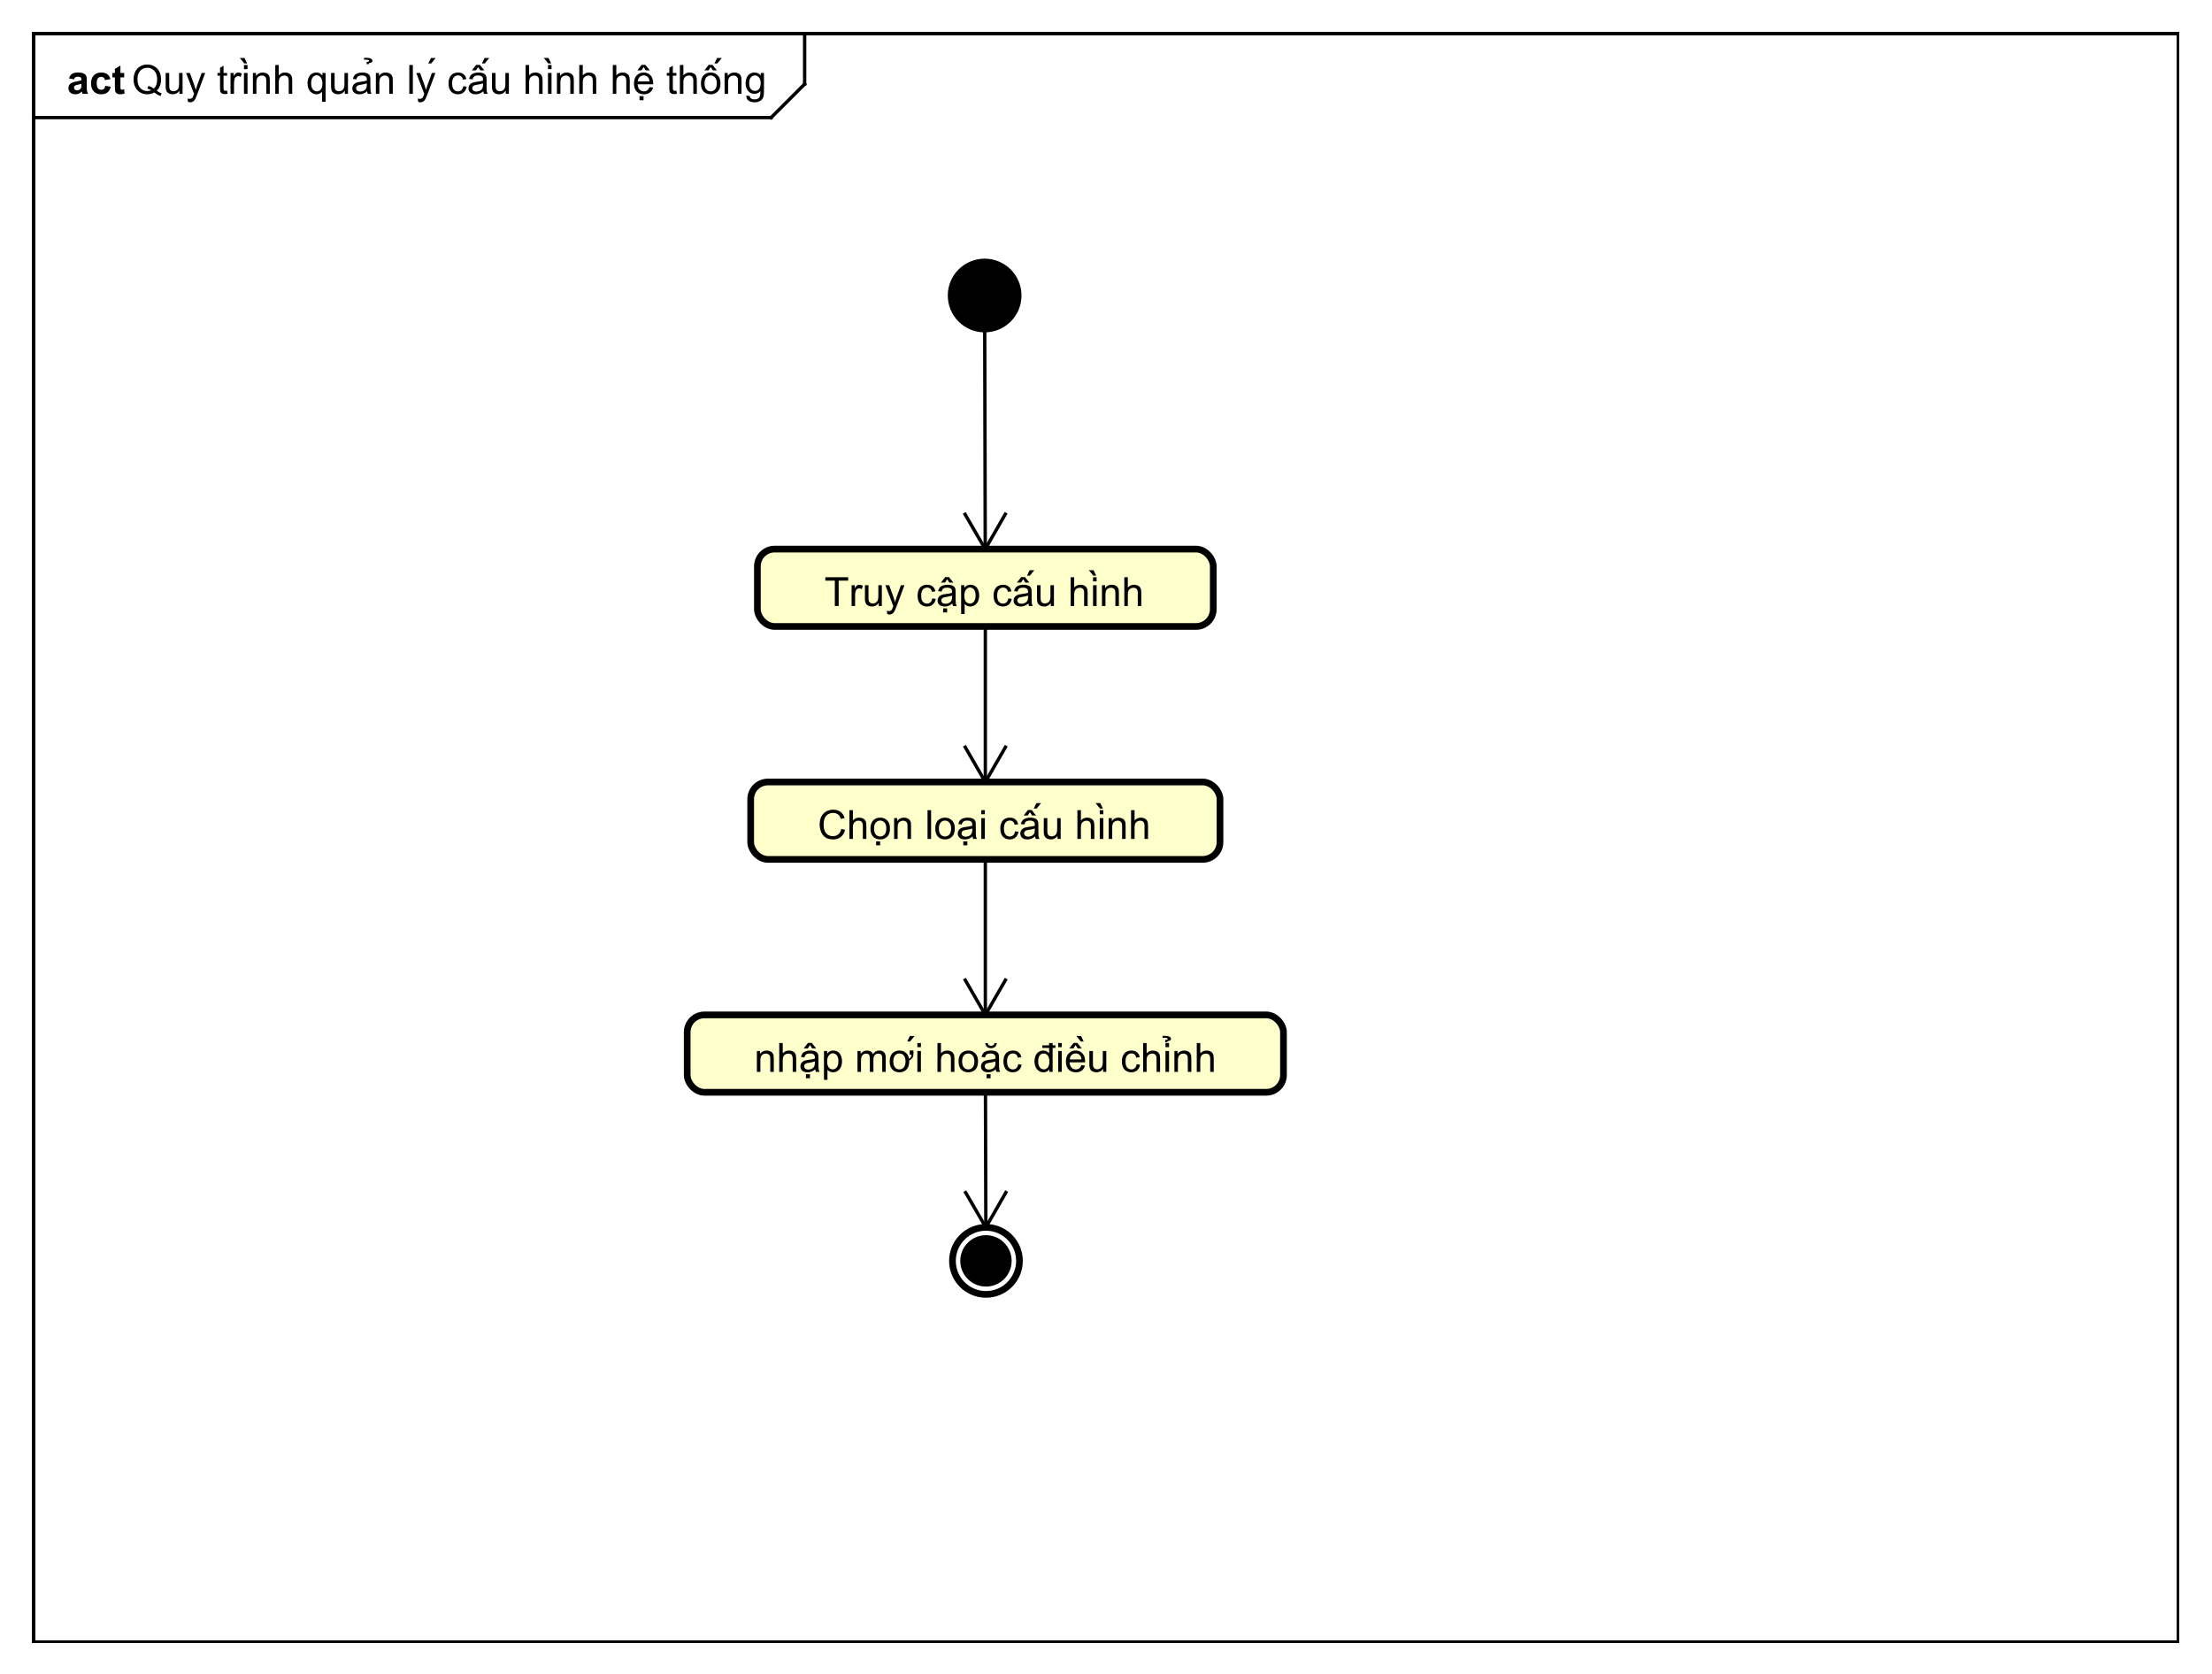 <?xml version="1.0" encoding="UTF-8"?>
<!DOCTYPE svg PUBLIC '-//W3C//DTD SVG 1.0//EN'
          'http://www.w3.org/TR/2001/REC-SVG-20010904/DTD/svg10.dtd'>
<svg xmlns:xlink="http://www.w3.org/1999/xlink" style="fill-opacity:1; color-rendering:auto; color-interpolation:auto; text-rendering:auto; stroke:black; stroke-linecap:square; stroke-miterlimit:10; shape-rendering:auto; stroke-opacity:1; fill:black; stroke-dasharray:none; font-weight:normal; stroke-width:1; font-family:'Dialog'; font-style:normal; stroke-linejoin:miter; font-size:12px; stroke-dashoffset:0; image-rendering:auto;" width="880" height="666" xmlns="http://www.w3.org/2000/svg"
><rect width="100%" height="100%" fill="#808080" stroke="none"/><!--Generated by the Batik Graphics2D SVG Generator--><defs id="genericDefs"
  /><g
  ><defs id="defs1"
    ><clipPath clipPathUnits="userSpaceOnUse" id="clipPath1"
      ><path d="M0 0 L880 0 L880 666 L0 666 L0 0 Z"
      /></clipPath
      ><clipPath clipPathUnits="userSpaceOnUse" id="clipPath2"
      ><path d="M0 0 L660 0 L660 499.5 L0 499.5 L0 0 Z"
      /></clipPath
      ><clipPath clipPathUnits="userSpaceOnUse" id="clipPath3"
      ><path d="M-39.342 -28 L620.658 -28 L620.658 471.5 L-39.342 471.5 L-39.342 -28 Z"
      /></clipPath
      ><clipPath clipPathUnits="userSpaceOnUse" id="clipPath4"
      ><path d="M-20 -28 L640 -28 L640 471.5 L-20 471.5 L-20 -28 Z"
      /></clipPath
      ><clipPath clipPathUnits="userSpaceOnUse" id="clipPath5"
      ><path d="M-246.044 -180.876 L413.956 -180.876 L413.956 318.624 L-246.044 318.624 L-246.044 -180.876 Z"
      /></clipPath
      ><clipPath clipPathUnits="userSpaceOnUse" id="clipPath6"
      ><path d="M-244.035 -250.388 L415.966 -250.388 L415.966 249.112 L-244.035 249.112 L-244.035 -250.388 Z"
      /></clipPath
      ><clipPath clipPathUnits="userSpaceOnUse" id="clipPath7"
      ><path d="M-225.091 -319.9 L434.909 -319.9 L434.909 179.6 L-225.091 179.6 L-225.091 -319.9 Z"
      /></clipPath
    ></defs
    ><g style="fill:white; stroke:white;"
    ><rect x="0" y="0" width="880" style="clip-path:url(#clipPath1); stroke:none;" height="666"
    /></g
    ><g style="text-rendering:geometricPrecision; shape-rendering:crispEdges;" transform="scale(1.333,1.333)"
    ><rect x="10" y="10" width="640" style="fill:none; clip-path:url(#clipPath2);" height="480"
      /><line x1="240.141" x2="240.141" y1="11" style="clip-path:url(#clipPath2); fill:none; text-rendering:optimizeLegibility; shape-rendering:auto;" y2="25.094"
      /><line x1="240.141" x2="230.141" y1="25.094" style="clip-path:url(#clipPath2); fill:none; text-rendering:optimizeLegibility; shape-rendering:auto;" y2="35.094"
      /><line x1="230.141" x2="10" y1="35.094" style="clip-path:url(#clipPath2); fill:none; text-rendering:optimizeLegibility; shape-rendering:auto;" y2="35.094"
    /></g
    ><g style="font-family:sans-serif; text-rendering:optimizeLegibility;" transform="matrix(1.333,0,0,1.333,0,0) translate(39.342,28)"
    ><path d="M7.438 -0.922 Q8.234 -0.375 8.891 -0.125 L8.562 0.672 Q7.641 0.328 6.719 -0.391 Q5.766 0.141 4.609 0.141 Q3.438 0.141 2.484 -0.422 Q1.547 -0.984 1.031 -2 Q0.516 -3.016 0.516 -4.297 Q0.516 -5.562 1.031 -6.609 Q1.547 -7.656 2.5 -8.203 Q3.453 -8.75 4.625 -8.75 Q5.812 -8.75 6.766 -8.172 Q7.734 -7.609 8.234 -6.594 Q8.734 -5.578 8.734 -4.297 Q8.734 -3.234 8.406 -2.391 Q8.094 -1.547 7.438 -0.922 ZM4.938 -2.375 Q5.922 -2.094 6.562 -1.547 Q7.562 -2.469 7.562 -4.297 Q7.562 -5.344 7.203 -6.125 Q6.844 -6.906 6.156 -7.328 Q5.484 -7.766 4.641 -7.766 Q3.359 -7.766 2.516 -6.891 Q1.688 -6.031 1.688 -4.297 Q1.688 -2.625 2.516 -1.719 Q3.344 -0.828 4.641 -0.828 Q5.25 -0.828 5.781 -1.062 Q5.25 -1.406 4.656 -1.547 L4.938 -2.375 ZM14.209 0 L14.209 -0.922 Q13.475 0.141 12.225 0.141 Q11.678 0.141 11.193 -0.062 Q10.725 -0.281 10.49 -0.594 Q10.256 -0.922 10.162 -1.391 Q10.1 -1.688 10.1 -2.375 L10.1 -6.219 L11.162 -6.219 L11.162 -2.766 Q11.162 -1.953 11.225 -1.656 Q11.318 -1.25 11.631 -1 Q11.959 -0.766 12.443 -0.766 Q12.912 -0.766 13.318 -1 Q13.74 -1.25 13.912 -1.672 Q14.1 -2.094 14.1 -2.891 L14.1 -6.219 L15.146 -6.219 L15.146 0 L14.209 0 ZM16.758 2.391 L16.633 1.406 Q16.977 1.5 17.242 1.5 Q17.586 1.5 17.789 1.375 Q18.008 1.266 18.148 1.062 Q18.242 0.891 18.477 0.266 Q18.492 0.188 18.57 0.016 L16.195 -6.219 L17.336 -6.219 L18.633 -2.625 Q18.883 -1.938 19.086 -1.172 Q19.273 -1.906 19.523 -2.594 L20.852 -6.219 L21.898 -6.219 L19.539 0.109 Q19.148 1.125 18.945 1.516 Q18.664 2.047 18.289 2.281 Q17.93 2.531 17.43 2.531 Q17.133 2.531 16.758 2.391 ZM28.436 -0.938 L28.592 -0.016 Q28.139 0.078 27.795 0.078 Q27.217 0.078 26.904 -0.094 Q26.592 -0.281 26.451 -0.578 Q26.326 -0.875 26.326 -1.828 L26.326 -5.406 L25.561 -5.406 L25.561 -6.219 L26.326 -6.219 L26.326 -7.766 L27.373 -8.391 L27.373 -6.219 L28.436 -6.219 L28.436 -5.406 L27.373 -5.406 L27.373 -1.766 Q27.373 -1.312 27.42 -1.188 Q27.482 -1.062 27.607 -0.984 Q27.732 -0.906 27.967 -0.906 Q28.154 -0.906 28.436 -0.938 ZM29.457 0 L29.457 -6.219 L30.41 -6.219 L30.41 -5.281 Q30.77 -5.938 31.066 -6.141 Q31.379 -6.359 31.754 -6.359 Q32.285 -6.359 32.832 -6.031 L32.473 -5.047 Q32.082 -5.281 31.707 -5.281 Q31.348 -5.281 31.066 -5.062 Q30.801 -4.859 30.691 -4.484 Q30.504 -3.922 30.504 -3.266 L30.504 0 L29.457 0 ZM33.469 -7.375 L33.469 -8.594 L34.531 -8.594 L34.531 -7.375 L33.469 -7.375 ZM33.469 0 L33.469 -6.219 L34.531 -6.219 L34.531 0 L33.469 0 ZM34.416 -9.062 L33.557 -9.062 L32.213 -10.703 L33.619 -10.703 L34.416 -9.062 ZM36.135 0 L36.135 -6.219 L37.072 -6.219 L37.072 -5.344 Q37.76 -6.359 39.057 -6.359 Q39.619 -6.359 40.088 -6.156 Q40.572 -5.953 40.807 -5.625 Q41.041 -5.297 41.135 -4.859 Q41.182 -4.562 41.182 -3.828 L41.182 0 L40.135 0 L40.135 -3.781 Q40.135 -4.438 40.01 -4.75 Q39.885 -5.062 39.572 -5.25 Q39.26 -5.453 38.838 -5.453 Q38.166 -5.453 37.666 -5.016 Q37.182 -4.594 37.182 -3.406 L37.182 0 L36.135 0 ZM42.809 0 L42.809 -8.594 L43.855 -8.594 L43.855 -5.516 Q44.59 -6.359 45.715 -6.359 Q46.418 -6.359 46.918 -6.078 Q47.434 -5.812 47.652 -5.328 Q47.871 -4.859 47.871 -3.938 L47.871 0 L46.824 0 L46.824 -3.938 Q46.824 -4.734 46.48 -5.094 Q46.137 -5.453 45.512 -5.453 Q45.043 -5.453 44.621 -5.203 Q44.215 -4.969 44.027 -4.547 Q43.855 -4.141 43.855 -3.406 L43.855 0 L42.809 0 ZM56.785 2.391 L56.785 -0.656 Q56.535 -0.312 56.082 -0.078 Q55.645 0.141 55.145 0.141 Q54.035 0.141 53.238 -0.734 Q52.441 -1.625 52.441 -3.172 Q52.441 -4.109 52.77 -4.844 Q53.098 -5.594 53.707 -5.969 Q54.332 -6.359 55.066 -6.359 Q56.223 -6.359 56.879 -5.391 L56.879 -6.219 L57.832 -6.219 L57.832 2.391 L56.785 2.391 ZM53.52 -3.125 Q53.52 -1.922 54.02 -1.328 Q54.535 -0.734 55.238 -0.734 Q55.91 -0.734 56.395 -1.297 Q56.879 -1.875 56.879 -3.031 Q56.879 -4.281 56.363 -4.906 Q55.863 -5.531 55.16 -5.531 Q54.488 -5.531 54.004 -4.938 Q53.52 -4.359 53.52 -3.125 ZM63.568 0 L63.568 -0.922 Q62.834 0.141 61.584 0.141 Q61.037 0.141 60.553 -0.062 Q60.084 -0.281 59.85 -0.594 Q59.615 -0.922 59.522 -1.391 Q59.459 -1.688 59.459 -2.375 L59.459 -6.219 L60.522 -6.219 L60.522 -2.766 Q60.522 -1.953 60.584 -1.656 Q60.678 -1.25 60.99 -1 Q61.318 -0.766 61.803 -0.766 Q62.272 -0.766 62.678 -1 Q63.1 -1.25 63.272 -1.672 Q63.459 -2.094 63.459 -2.891 L63.459 -6.219 L64.506 -6.219 L64.506 0 L63.568 0 ZM70.227 -0.766 Q69.633 -0.266 69.086 -0.062 Q68.555 0.141 67.93 0.141 Q66.898 0.141 66.352 -0.359 Q65.805 -0.859 65.805 -1.641 Q65.805 -2.094 66.008 -2.469 Q66.211 -2.859 66.555 -3.078 Q66.898 -3.312 67.32 -3.422 Q67.617 -3.516 68.258 -3.594 Q69.523 -3.734 70.133 -3.953 Q70.133 -4.172 70.133 -4.219 Q70.133 -4.875 69.836 -5.141 Q69.43 -5.484 68.633 -5.484 Q67.898 -5.484 67.539 -5.219 Q67.18 -4.969 67.008 -4.312 L65.977 -4.453 Q66.117 -5.109 66.445 -5.516 Q66.773 -5.922 67.383 -6.141 Q67.992 -6.359 68.789 -6.359 Q69.586 -6.359 70.086 -6.172 Q70.586 -5.984 70.82 -5.703 Q71.055 -5.422 71.148 -4.984 Q71.195 -4.719 71.195 -4.016 L71.195 -2.609 Q71.195 -1.141 71.258 -0.75 Q71.336 -0.359 71.539 0 L70.43 0 Q70.273 -0.328 70.227 -0.766 ZM70.133 -3.125 Q69.555 -2.891 68.414 -2.719 Q67.758 -2.625 67.492 -2.5 Q67.227 -2.391 67.07 -2.172 Q66.93 -1.953 66.93 -1.672 Q66.93 -1.25 67.242 -0.969 Q67.57 -0.688 68.18 -0.688 Q68.789 -0.688 69.258 -0.953 Q69.742 -1.219 69.961 -1.688 Q70.133 -2.047 70.133 -2.734 L70.133 -3.125 ZM70.088 -9.516 Q70.432 -9.547 70.525 -9.578 Q70.838 -9.656 70.838 -9.828 Q70.838 -9.953 70.682 -10.047 Q70.432 -10.188 69.9 -10.188 Q69.713 -10.188 69.338 -10.156 L69.275 -10.719 Q69.51 -10.766 70.119 -10.75 Q70.838 -10.75 71.307 -10.516 Q71.807 -10.266 71.822 -9.875 Q71.838 -9.281 70.744 -9.156 L70.744 -8.859 L70.088 -8.859 L70.088 -9.516 ZM72.838 0 L72.838 -6.219 L73.775 -6.219 L73.775 -5.344 Q74.463 -6.359 75.76 -6.359 Q76.322 -6.359 76.791 -6.156 Q77.275 -5.953 77.51 -5.625 Q77.744 -5.297 77.838 -4.859 Q77.885 -4.562 77.885 -3.828 L77.885 0 L76.838 0 L76.838 -3.781 Q76.838 -4.438 76.713 -4.75 Q76.588 -5.062 76.275 -5.25 Q75.963 -5.453 75.541 -5.453 Q74.869 -5.453 74.369 -5.016 Q73.885 -4.594 73.885 -3.406 L73.885 0 L72.838 0 ZM82.814 0 L82.814 -8.594 L83.877 -8.594 L83.877 0 L82.814 0 ZM85.465 2.391 L85.34 1.406 Q85.684 1.5 85.949 1.5 Q86.293 1.5 86.496 1.375 Q86.715 1.266 86.856 1.062 Q86.949 0.891 87.184 0.266 Q87.199 0.188 87.277 0.016 L84.902 -6.219 L86.043 -6.219 L87.34 -2.625 Q87.59 -1.938 87.793 -1.172 Q87.981 -1.906 88.231 -2.594 L89.559 -6.219 L90.606 -6.219 L88.246 0.109 Q87.856 1.125 87.652 1.516 Q87.371 2.047 86.996 2.281 Q86.637 2.531 86.137 2.531 Q85.84 2.531 85.465 2.391 ZM89.277 -10.703 L90.684 -10.703 L89.34 -9.062 L88.481 -9.062 L89.277 -10.703 ZM98.908 -2.281 L99.939 -2.141 Q99.768 -1.078 99.064 -0.469 Q98.361 0.141 97.346 0.141 Q96.064 0.141 95.283 -0.688 Q94.518 -1.531 94.518 -3.094 Q94.518 -4.094 94.846 -4.844 Q95.189 -5.609 95.861 -5.984 Q96.549 -6.359 97.361 -6.359 Q98.361 -6.359 99.002 -5.844 Q99.658 -5.344 99.846 -4.391 L98.814 -4.234 Q98.674 -4.859 98.299 -5.172 Q97.924 -5.5 97.393 -5.5 Q96.596 -5.5 96.096 -4.922 Q95.596 -4.359 95.596 -3.125 Q95.596 -1.859 96.08 -1.297 Q96.564 -0.734 97.33 -0.734 Q97.955 -0.734 98.361 -1.109 Q98.783 -1.484 98.908 -2.281 ZM104.908 -0.766 Q104.314 -0.266 103.768 -0.062 Q103.236 0.141 102.611 0.141 Q101.58 0.141 101.033 -0.359 Q100.486 -0.859 100.486 -1.641 Q100.486 -2.094 100.689 -2.469 Q100.893 -2.859 101.236 -3.078 Q101.58 -3.312 102.002 -3.422 Q102.299 -3.516 102.939 -3.594 Q104.205 -3.734 104.814 -3.953 Q104.814 -4.172 104.814 -4.219 Q104.814 -4.875 104.518 -5.141 Q104.111 -5.484 103.314 -5.484 Q102.58 -5.484 102.221 -5.219 Q101.861 -4.969 101.689 -4.312 L100.658 -4.453 Q100.799 -5.109 101.127 -5.516 Q101.455 -5.922 102.064 -6.141 Q102.674 -6.359 103.471 -6.359 Q104.268 -6.359 104.768 -6.172 Q105.268 -5.984 105.502 -5.703 Q105.736 -5.422 105.83 -4.984 Q105.877 -4.719 105.877 -4.016 L105.877 -2.609 Q105.877 -1.141 105.939 -0.75 Q106.018 -0.359 106.221 0 L105.111 0 Q104.955 -0.328 104.908 -0.766 ZM104.814 -3.125 Q104.236 -2.891 103.096 -2.719 Q102.439 -2.625 102.174 -2.5 Q101.908 -2.391 101.752 -2.172 Q101.611 -1.953 101.611 -1.672 Q101.611 -1.25 101.924 -0.969 Q102.252 -0.688 102.861 -0.688 Q103.471 -0.688 103.939 -0.953 Q104.424 -1.219 104.643 -1.688 Q104.814 -2.047 104.814 -2.734 L104.814 -3.125 ZM103.361 -8 L102.705 -7 L101.486 -7 L102.752 -8.641 L103.877 -8.641 L105.205 -7 L104.002 -7 L103.361 -8 ZM105.285 -10.703 L106.691 -10.703 L105.348 -9.062 L104.488 -9.062 L105.285 -10.703 ZM111.598 0 L111.598 -0.922 Q110.863 0.141 109.613 0.141 Q109.066 0.141 108.582 -0.062 Q108.113 -0.281 107.879 -0.594 Q107.644 -0.922 107.551 -1.391 Q107.488 -1.688 107.488 -2.375 L107.488 -6.219 L108.551 -6.219 L108.551 -2.766 Q108.551 -1.953 108.613 -1.656 Q108.707 -1.25 109.019 -1 Q109.348 -0.766 109.832 -0.766 Q110.301 -0.766 110.707 -1 Q111.129 -1.25 111.301 -1.672 Q111.488 -2.094 111.488 -2.891 L111.488 -6.219 L112.535 -6.219 L112.535 0 L111.598 0 ZM117.527 0 L117.527 -8.594 L118.574 -8.594 L118.574 -5.516 Q119.309 -6.359 120.434 -6.359 Q121.137 -6.359 121.637 -6.078 Q122.152 -5.812 122.371 -5.328 Q122.59 -4.859 122.59 -3.938 L122.59 0 L121.543 0 L121.543 -3.938 Q121.543 -4.734 121.199 -5.094 Q120.856 -5.453 120.231 -5.453 Q119.762 -5.453 119.34 -5.203 Q118.934 -4.969 118.746 -4.547 Q118.574 -4.141 118.574 -3.406 L118.574 0 L117.527 0 ZM124.201 -7.375 L124.201 -8.594 L125.264 -8.594 L125.264 -7.375 L124.201 -7.375 ZM124.201 0 L124.201 -6.219 L125.264 -6.219 L125.264 0 L124.201 0 ZM125.148 -9.062 L124.289 -9.062 L122.945 -10.703 L124.352 -10.703 L125.148 -9.062 ZM126.867 0 L126.867 -6.219 L127.805 -6.219 L127.805 -5.344 Q128.492 -6.359 129.789 -6.359 Q130.352 -6.359 130.82 -6.156 Q131.305 -5.953 131.539 -5.625 Q131.773 -5.297 131.867 -4.859 Q131.914 -4.562 131.914 -3.828 L131.914 0 L130.867 0 L130.867 -3.781 Q130.867 -4.438 130.742 -4.75 Q130.617 -5.062 130.305 -5.25 Q129.992 -5.453 129.57 -5.453 Q128.898 -5.453 128.398 -5.016 Q127.914 -4.594 127.914 -3.406 L127.914 0 L126.867 0 ZM133.541 0 L133.541 -8.594 L134.588 -8.594 L134.588 -5.516 Q135.322 -6.359 136.447 -6.359 Q137.15 -6.359 137.65 -6.078 Q138.166 -5.812 138.385 -5.328 Q138.603 -4.859 138.603 -3.938 L138.603 0 L137.557 0 L137.557 -3.938 Q137.557 -4.734 137.213 -5.094 Q136.869 -5.453 136.244 -5.453 Q135.775 -5.453 135.353 -5.203 Q134.947 -4.969 134.76 -4.547 Q134.588 -4.141 134.588 -3.406 L134.588 0 L133.541 0 ZM143.549 0 L143.549 -8.594 L144.596 -8.594 L144.596 -5.516 Q145.33 -6.359 146.455 -6.359 Q147.158 -6.359 147.658 -6.078 Q148.174 -5.812 148.393 -5.328 Q148.611 -4.859 148.611 -3.938 L148.611 0 L147.565 0 L147.565 -3.938 Q147.565 -4.734 147.221 -5.094 Q146.877 -5.453 146.252 -5.453 Q145.783 -5.453 145.361 -5.203 Q144.955 -4.969 144.768 -4.547 Q144.596 -4.141 144.596 -3.406 L144.596 0 L143.549 0 ZM154.473 -2 L155.566 -1.875 Q155.316 -0.922 154.613 -0.391 Q153.91 0.141 152.832 0.141 Q151.473 0.141 150.66 -0.703 Q149.863 -1.547 149.863 -3.062 Q149.863 -4.625 150.676 -5.484 Q151.488 -6.359 152.769 -6.359 Q154.019 -6.359 154.801 -5.516 Q155.598 -4.672 155.598 -3.125 Q155.598 -3.031 155.598 -2.844 L150.957 -2.844 Q151.019 -1.812 151.535 -1.266 Q152.051 -0.734 152.832 -0.734 Q153.41 -0.734 153.816 -1.031 Q154.238 -1.344 154.473 -2 ZM151.019 -3.703 L154.488 -3.703 Q154.426 -4.5 154.098 -4.891 Q153.582 -5.5 152.785 -5.5 Q152.051 -5.5 151.551 -5.016 Q151.066 -4.531 151.019 -3.703 ZM152.754 -8 L152.098 -7 L150.879 -7 L152.144 -8.641 L153.269 -8.641 L154.598 -7 L153.394 -7 L152.754 -8 ZM151.522 1.906 L151.522 0.703 L152.725 0.703 L152.725 1.906 L151.522 1.906 ZM162.527 -0.938 L162.684 -0.016 Q162.231 0.078 161.887 0.078 Q161.309 0.078 160.996 -0.094 Q160.684 -0.281 160.543 -0.578 Q160.418 -0.875 160.418 -1.828 L160.418 -5.406 L159.652 -5.406 L159.652 -6.219 L160.418 -6.219 L160.418 -7.766 L161.465 -8.391 L161.465 -6.219 L162.527 -6.219 L162.527 -5.406 L161.465 -5.406 L161.465 -1.766 Q161.465 -1.312 161.512 -1.188 Q161.574 -1.062 161.699 -0.984 Q161.824 -0.906 162.059 -0.906 Q162.246 -0.906 162.527 -0.938 ZM163.565 0 L163.565 -8.594 L164.611 -8.594 L164.611 -5.516 Q165.346 -6.359 166.471 -6.359 Q167.174 -6.359 167.674 -6.078 Q168.19 -5.812 168.408 -5.328 Q168.627 -4.859 168.627 -3.938 L168.627 0 L167.58 0 L167.58 -3.938 Q167.58 -4.734 167.236 -5.094 Q166.893 -5.453 166.268 -5.453 Q165.799 -5.453 165.377 -5.203 Q164.971 -4.969 164.783 -4.547 Q164.611 -4.141 164.611 -3.406 L164.611 0 L163.565 0 ZM169.848 -3.109 Q169.848 -4.844 170.801 -5.672 Q171.598 -6.359 172.754 -6.359 Q174.035 -6.359 174.848 -5.516 Q175.676 -4.688 175.676 -3.203 Q175.676 -2 175.316 -1.312 Q174.957 -0.625 174.254 -0.234 Q173.566 0.141 172.754 0.141 Q171.457 0.141 170.644 -0.688 Q169.848 -1.531 169.848 -3.109 ZM170.926 -3.109 Q170.926 -1.922 171.441 -1.328 Q171.973 -0.734 172.754 -0.734 Q173.551 -0.734 174.066 -1.328 Q174.582 -1.922 174.582 -3.141 Q174.582 -4.297 174.051 -4.891 Q173.535 -5.484 172.754 -5.484 Q171.973 -5.484 171.441 -4.891 Q170.926 -4.312 170.926 -3.109 ZM172.769 -8 L172.113 -7 L170.894 -7 L172.16 -8.641 L173.285 -8.641 L174.613 -7 L173.41 -7 L172.769 -8 ZM174.678 -10.703 L176.084 -10.703 L174.74 -9.062 L173.881 -9.062 L174.678 -10.703 ZM176.912 0 L176.912 -6.219 L177.85 -6.219 L177.85 -5.344 Q178.537 -6.359 179.834 -6.359 Q180.397 -6.359 180.865 -6.156 Q181.35 -5.953 181.584 -5.625 Q181.818 -5.297 181.912 -4.859 Q181.959 -4.562 181.959 -3.828 L181.959 0 L180.912 0 L180.912 -3.781 Q180.912 -4.438 180.787 -4.75 Q180.662 -5.062 180.35 -5.25 Q180.037 -5.453 179.615 -5.453 Q178.943 -5.453 178.443 -5.016 Q177.959 -4.594 177.959 -3.406 L177.959 0 L176.912 0 ZM183.383 0.516 L184.414 0.672 Q184.477 1.141 184.773 1.359 Q185.164 1.656 185.836 1.656 Q186.57 1.656 186.961 1.359 Q187.367 1.062 187.508 0.547 Q187.602 0.219 187.586 -0.812 Q186.898 0 185.867 0 Q184.586 0 183.883 -0.922 Q183.18 -1.859 183.18 -3.141 Q183.18 -4.031 183.492 -4.781 Q183.82 -5.547 184.43 -5.953 Q185.039 -6.359 185.867 -6.359 Q186.977 -6.359 187.695 -5.469 L187.695 -6.219 L188.664 -6.219 L188.664 -0.844 Q188.664 0.609 188.367 1.219 Q188.07 1.828 187.43 2.172 Q186.789 2.531 185.852 2.531 Q184.742 2.531 184.055 2.031 Q183.367 1.531 183.383 0.516 ZM184.258 -3.219 Q184.258 -2 184.742 -1.438 Q185.227 -0.875 185.961 -0.875 Q186.695 -0.875 187.18 -1.438 Q187.68 -2 187.68 -3.188 Q187.68 -4.328 187.164 -4.906 Q186.664 -5.484 185.945 -5.484 Q185.242 -5.484 184.742 -4.906 Q184.258 -4.344 184.258 -3.219 Z" style="stroke:none; clip-path:url(#clipPath3);"
    /></g
    ><g style="text-rendering:optimizeLegibility; font-weight:bold; font-family:sans-serif;" transform="matrix(1.333,0,0,1.333,0,0) translate(20,28)"
    ><path d="M2.094 -4.328 L0.594 -4.594 Q0.844 -5.5 1.453 -5.922 Q2.078 -6.359 3.297 -6.359 Q4.391 -6.359 4.922 -6.094 Q5.469 -5.844 5.688 -5.438 Q5.906 -5.047 5.906 -3.969 L5.891 -2.047 Q5.891 -1.219 5.969 -0.828 Q6.047 -0.453 6.266 0 L4.641 0 Q4.578 -0.172 4.484 -0.484 Q4.438 -0.641 4.422 -0.688 Q4 -0.266 3.516 -0.062 Q3.047 0.141 2.5 0.141 Q1.531 0.141 0.969 -0.375 Q0.422 -0.906 0.422 -1.703 Q0.422 -2.234 0.672 -2.641 Q0.938 -3.047 1.391 -3.266 Q1.844 -3.5 2.703 -3.656 Q3.844 -3.875 4.297 -4.062 L4.297 -4.219 Q4.297 -4.703 4.062 -4.906 Q3.828 -5.109 3.172 -5.109 Q2.734 -5.109 2.484 -4.938 Q2.25 -4.766 2.094 -4.328 ZM4.297 -2.984 Q3.984 -2.891 3.297 -2.734 Q2.609 -2.594 2.391 -2.453 Q2.078 -2.219 2.078 -1.875 Q2.078 -1.531 2.328 -1.266 Q2.594 -1.016 2.984 -1.016 Q3.438 -1.016 3.844 -1.312 Q4.141 -1.531 4.234 -1.859 Q4.297 -2.062 4.297 -2.656 L4.297 -2.984 ZM12.955 -4.391 L11.346 -4.094 Q11.252 -4.578 10.955 -4.812 Q10.674 -5.062 10.221 -5.062 Q9.596 -5.062 9.221 -4.641 Q8.861 -4.219 8.861 -3.219 Q8.861 -2.109 9.236 -1.656 Q9.611 -1.203 10.236 -1.203 Q10.705 -1.203 11.002 -1.469 Q11.299 -1.734 11.424 -2.391 L13.049 -2.109 Q12.799 -1 12.08 -0.422 Q11.361 0.141 10.158 0.141 Q8.799 0.141 7.986 -0.719 Q7.174 -1.578 7.174 -3.109 Q7.174 -4.641 7.986 -5.5 Q8.799 -6.359 10.19 -6.359 Q11.33 -6.359 12.002 -5.875 Q12.674 -5.391 12.955 -4.391 ZM17.066 -6.219 L17.066 -4.906 L15.941 -4.906 L15.941 -2.406 Q15.941 -1.641 15.973 -1.516 Q16.004 -1.391 16.113 -1.297 Q16.238 -1.219 16.395 -1.219 Q16.629 -1.219 17.051 -1.391 L17.191 -0.109 Q16.629 0.141 15.895 0.141 Q15.457 0.141 15.098 0 Q14.738 -0.156 14.566 -0.391 Q14.41 -0.641 14.332 -1.031 Q14.285 -1.328 14.285 -2.203 L14.285 -4.906 L13.535 -4.906 L13.535 -6.219 L14.285 -6.219 L14.285 -7.453 L15.941 -8.422 L15.941 -6.219 L17.066 -6.219 Z" style="stroke:none; clip-path:url(#clipPath4);"
    /></g
    ><g style="text-rendering:optimizeLegibility; stroke-width:2; font-weight:bold; font-family:sans-serif;" transform="matrix(1.333,0,0,1.333,0,0)"
    ><circle r="10" style="clip-path:url(#clipPath2); stroke:none;" cx="293.864" cy="88.197"
      /><circle r="10" style="fill:none; clip-path:url(#clipPath2);" cx="293.864" cy="88.197"
      /><rect x="226.044" y="163.876" width="136.053" style="clip-path:url(#clipPath2); fill:rgb(255,255,204); stroke:none;" rx="5.155" ry="5.155" height="23.094"
      /><rect x="226.044" y="163.876" width="136.053" style="clip-path:url(#clipPath2); fill:none;" rx="5.155" ry="5.155" height="23.094"
    /></g
    ><g style="text-rendering:optimizeLegibility; stroke-width:2; font-family:sans-serif;" transform="matrix(1.333,0,0,1.333,0,0) translate(246.044,180.876)"
    ><path d="M3.109 0 L3.109 -7.578 L0.281 -7.578 L0.281 -8.594 L7.094 -8.594 L7.094 -7.578 L4.25 -7.578 L4.25 0 L3.109 0 ZM8.111 0 L8.111 -6.219 L9.065 -6.219 L9.065 -5.281 Q9.424 -5.938 9.721 -6.141 Q10.033 -6.359 10.408 -6.359 Q10.94 -6.359 11.486 -6.031 L11.127 -5.047 Q10.736 -5.281 10.361 -5.281 Q10.002 -5.281 9.721 -5.062 Q9.455 -4.859 9.346 -4.484 Q9.158 -3.922 9.158 -3.266 L9.158 0 L8.111 0 ZM16.201 0 L16.201 -0.922 Q15.467 0.141 14.217 0.141 Q13.67 0.141 13.185 -0.062 Q12.717 -0.281 12.482 -0.594 Q12.248 -0.922 12.154 -1.391 Q12.092 -1.688 12.092 -2.375 L12.092 -6.219 L13.154 -6.219 L13.154 -2.766 Q13.154 -1.953 13.217 -1.656 Q13.31 -1.25 13.623 -1 Q13.951 -0.766 14.435 -0.766 Q14.904 -0.766 15.31 -1 Q15.732 -1.25 15.904 -1.672 Q16.092 -2.094 16.092 -2.891 L16.092 -6.219 L17.139 -6.219 L17.139 0 L16.201 0 ZM18.75 2.391 L18.625 1.406 Q18.969 1.5 19.234 1.5 Q19.578 1.5 19.781 1.375 Q20 1.266 20.141 1.062 Q20.234 0.891 20.469 0.266 Q20.484 0.188 20.562 0.016 L18.188 -6.219 L19.328 -6.219 L20.625 -2.625 Q20.875 -1.938 21.078 -1.172 Q21.266 -1.906 21.516 -2.594 L22.844 -6.219 L23.891 -6.219 L21.531 0.109 Q21.141 1.125 20.938 1.516 Q20.656 2.047 20.281 2.281 Q19.922 2.531 19.422 2.531 Q19.125 2.531 18.75 2.391 ZM32.193 -2.281 L33.225 -2.141 Q33.053 -1.078 32.35 -0.469 Q31.646 0.141 30.631 0.141 Q29.35 0.141 28.568 -0.688 Q27.803 -1.531 27.803 -3.094 Q27.803 -4.094 28.131 -4.844 Q28.475 -5.609 29.146 -5.984 Q29.834 -6.359 30.646 -6.359 Q31.646 -6.359 32.287 -5.844 Q32.943 -5.344 33.131 -4.391 L32.1 -4.234 Q31.959 -4.859 31.584 -5.172 Q31.209 -5.5 30.678 -5.5 Q29.881 -5.5 29.381 -4.922 Q28.881 -4.359 28.881 -3.125 Q28.881 -1.859 29.365 -1.297 Q29.85 -0.734 30.615 -0.734 Q31.24 -0.734 31.646 -1.109 Q32.068 -1.484 32.193 -2.281 ZM38.193 -0.766 Q37.6 -0.266 37.053 -0.062 Q36.522 0.141 35.897 0.141 Q34.865 0.141 34.318 -0.359 Q33.772 -0.859 33.772 -1.641 Q33.772 -2.094 33.975 -2.469 Q34.178 -2.859 34.522 -3.078 Q34.865 -3.312 35.287 -3.422 Q35.584 -3.516 36.225 -3.594 Q37.49 -3.734 38.1 -3.953 Q38.1 -4.172 38.1 -4.219 Q38.1 -4.875 37.803 -5.141 Q37.397 -5.484 36.6 -5.484 Q35.865 -5.484 35.506 -5.219 Q35.147 -4.969 34.975 -4.312 L33.943 -4.453 Q34.084 -5.109 34.412 -5.516 Q34.74 -5.922 35.35 -6.141 Q35.959 -6.359 36.756 -6.359 Q37.553 -6.359 38.053 -6.172 Q38.553 -5.984 38.787 -5.703 Q39.022 -5.422 39.115 -4.984 Q39.162 -4.719 39.162 -4.016 L39.162 -2.609 Q39.162 -1.141 39.225 -0.75 Q39.303 -0.359 39.506 0 L38.397 0 Q38.24 -0.328 38.193 -0.766 ZM38.1 -3.125 Q37.522 -2.891 36.381 -2.719 Q35.725 -2.625 35.459 -2.5 Q35.193 -2.391 35.037 -2.172 Q34.897 -1.953 34.897 -1.672 Q34.897 -1.25 35.209 -0.969 Q35.537 -0.688 36.147 -0.688 Q36.756 -0.688 37.225 -0.953 Q37.709 -1.219 37.928 -1.688 Q38.1 -2.047 38.1 -2.734 L38.1 -3.125 ZM36.647 -8 L35.99 -7 L34.772 -7 L36.037 -8.641 L37.162 -8.641 L38.49 -7 L37.287 -7 L36.647 -8 ZM35.43 1.906 L35.43 0.703 L36.633 0.703 L36.633 1.906 L35.43 1.906 ZM40.805 2.391 L40.805 -6.219 L41.758 -6.219 L41.758 -5.422 Q42.102 -5.891 42.523 -6.125 Q42.961 -6.359 43.57 -6.359 Q44.367 -6.359 44.977 -5.953 Q45.586 -5.547 45.883 -4.797 Q46.195 -4.047 46.195 -3.156 Q46.195 -2.203 45.852 -1.438 Q45.523 -0.672 44.867 -0.266 Q44.211 0.141 43.492 0.141 Q42.961 0.141 42.539 -0.078 Q42.117 -0.312 41.852 -0.641 L41.852 2.391 L40.805 2.391 ZM41.758 -3.078 Q41.758 -1.875 42.242 -1.297 Q42.727 -0.734 43.414 -0.734 Q44.117 -0.734 44.617 -1.328 Q45.117 -1.922 45.117 -3.172 Q45.117 -4.359 44.633 -4.938 Q44.148 -5.531 43.461 -5.531 Q42.789 -5.531 42.273 -4.906 Q41.758 -4.281 41.758 -3.078 ZM54.875 -2.281 L55.906 -2.141 Q55.734 -1.078 55.031 -0.469 Q54.328 0.141 53.312 0.141 Q52.031 0.141 51.25 -0.688 Q50.484 -1.531 50.484 -3.094 Q50.484 -4.094 50.812 -4.844 Q51.156 -5.609 51.828 -5.984 Q52.516 -6.359 53.328 -6.359 Q54.328 -6.359 54.969 -5.844 Q55.625 -5.344 55.812 -4.391 L54.781 -4.234 Q54.641 -4.859 54.266 -5.172 Q53.891 -5.5 53.359 -5.5 Q52.562 -5.5 52.062 -4.922 Q51.562 -4.359 51.562 -3.125 Q51.562 -1.859 52.047 -1.297 Q52.531 -0.734 53.297 -0.734 Q53.922 -0.734 54.328 -1.109 Q54.75 -1.484 54.875 -2.281 ZM60.875 -0.766 Q60.281 -0.266 59.734 -0.062 Q59.203 0.141 58.578 0.141 Q57.547 0.141 57 -0.359 Q56.453 -0.859 56.453 -1.641 Q56.453 -2.094 56.656 -2.469 Q56.859 -2.859 57.203 -3.078 Q57.547 -3.312 57.969 -3.422 Q58.266 -3.516 58.906 -3.594 Q60.172 -3.734 60.781 -3.953 Q60.781 -4.172 60.781 -4.219 Q60.781 -4.875 60.484 -5.141 Q60.078 -5.484 59.281 -5.484 Q58.547 -5.484 58.188 -5.219 Q57.828 -4.969 57.656 -4.312 L56.625 -4.453 Q56.766 -5.109 57.094 -5.516 Q57.422 -5.922 58.031 -6.141 Q58.641 -6.359 59.438 -6.359 Q60.234 -6.359 60.734 -6.172 Q61.234 -5.984 61.469 -5.703 Q61.703 -5.422 61.797 -4.984 Q61.844 -4.719 61.844 -4.016 L61.844 -2.609 Q61.844 -1.141 61.906 -0.75 Q61.984 -0.359 62.188 0 L61.078 0 Q60.922 -0.328 60.875 -0.766 ZM60.781 -3.125 Q60.203 -2.891 59.062 -2.719 Q58.406 -2.625 58.141 -2.5 Q57.875 -2.391 57.719 -2.172 Q57.578 -1.953 57.578 -1.672 Q57.578 -1.25 57.891 -0.969 Q58.219 -0.688 58.828 -0.688 Q59.438 -0.688 59.906 -0.953 Q60.391 -1.219 60.609 -1.688 Q60.781 -2.047 60.781 -2.734 L60.781 -3.125 ZM59.328 -8 L58.672 -7 L57.453 -7 L58.719 -8.641 L59.844 -8.641 L61.172 -7 L59.969 -7 L59.328 -8 ZM61.252 -10.703 L62.658 -10.703 L61.315 -9.062 L60.455 -9.062 L61.252 -10.703 ZM67.564 0 L67.564 -0.922 Q66.83 0.141 65.58 0.141 Q65.033 0.141 64.549 -0.062 Q64.08 -0.281 63.846 -0.594 Q63.611 -0.922 63.518 -1.391 Q63.455 -1.688 63.455 -2.375 L63.455 -6.219 L64.518 -6.219 L64.518 -2.766 Q64.518 -1.953 64.58 -1.656 Q64.674 -1.25 64.986 -1 Q65.314 -0.766 65.799 -0.766 Q66.268 -0.766 66.674 -1 Q67.096 -1.25 67.268 -1.672 Q67.455 -2.094 67.455 -2.891 L67.455 -6.219 L68.502 -6.219 L68.502 0 L67.564 0 ZM73.494 0 L73.494 -8.594 L74.541 -8.594 L74.541 -5.516 Q75.275 -6.359 76.4 -6.359 Q77.103 -6.359 77.603 -6.078 Q78.119 -5.812 78.338 -5.328 Q78.557 -4.859 78.557 -3.938 L78.557 0 L77.51 0 L77.51 -3.938 Q77.51 -4.734 77.166 -5.094 Q76.822 -5.453 76.197 -5.453 Q75.728 -5.453 75.307 -5.203 Q74.9 -4.969 74.713 -4.547 Q74.541 -4.141 74.541 -3.406 L74.541 0 L73.494 0 ZM80.168 -7.375 L80.168 -8.594 L81.231 -8.594 L81.231 -7.375 L80.168 -7.375 ZM80.168 0 L80.168 -6.219 L81.231 -6.219 L81.231 0 L80.168 0 ZM81.115 -9.062 L80.256 -9.062 L78.912 -10.703 L80.318 -10.703 L81.115 -9.062 ZM82.834 0 L82.834 -6.219 L83.772 -6.219 L83.772 -5.344 Q84.459 -6.359 85.756 -6.359 Q86.318 -6.359 86.787 -6.156 Q87.272 -5.953 87.506 -5.625 Q87.74 -5.297 87.834 -4.859 Q87.881 -4.562 87.881 -3.828 L87.881 0 L86.834 0 L86.834 -3.781 Q86.834 -4.438 86.709 -4.75 Q86.584 -5.062 86.272 -5.25 Q85.959 -5.453 85.537 -5.453 Q84.865 -5.453 84.365 -5.016 Q83.881 -4.594 83.881 -3.406 L83.881 0 L82.834 0 ZM89.508 0 L89.508 -8.594 L90.555 -8.594 L90.555 -5.516 Q91.289 -6.359 92.414 -6.359 Q93.117 -6.359 93.617 -6.078 Q94.133 -5.812 94.352 -5.328 Q94.57 -4.859 94.57 -3.938 L94.57 0 L93.523 0 L93.523 -3.938 Q93.523 -4.734 93.18 -5.094 Q92.836 -5.453 92.211 -5.453 Q91.742 -5.453 91.32 -5.203 Q90.914 -4.969 90.727 -4.547 Q90.555 -4.141 90.555 -3.406 L90.555 0 L89.508 0 Z" style="stroke:none; clip-path:url(#clipPath5);"
    /></g
    ><g style="font-family:sans-serif; text-rendering:optimizeLegibility;" transform="matrix(1.333,0,0,1.333,0,0)"
    ><line x1="293.887" x2="294.043" y1="98.197" style="fill:none; clip-path:url(#clipPath2);" y2="163.876"
      /><line x1="294.043" x2="288.019" y1="163.876" style="fill:none; clip-path:url(#clipPath2);" y2="153.498"
      /><line x1="294.043" x2="300.019" y1="163.876" style="fill:none; clip-path:url(#clipPath2);" y2="153.469"
      /><rect x="224.035" y="233.388" width="140.072" style="clip-path:url(#clipPath2); fill:rgb(255,255,204); stroke:none; stroke-width:2;" rx="5.155" ry="5.155" height="23.094"
      /><rect x="224.035" y="233.388" width="140.072" style="clip-path:url(#clipPath2); fill:none; stroke-width:2;" rx="5.155" ry="5.155" height="23.094"
    /></g
    ><g style="text-rendering:optimizeLegibility; stroke-width:2; font-family:sans-serif;" transform="matrix(1.333,0,0,1.333,0,0) translate(244.035,250.388)"
    ><path d="M7.062 -3.016 L8.188 -2.719 Q7.828 -1.328 6.906 -0.594 Q5.984 0.141 4.641 0.141 Q3.25 0.141 2.375 -0.422 Q1.5 -0.984 1.047 -2.047 Q0.594 -3.125 0.594 -4.359 Q0.594 -5.703 1.109 -6.703 Q1.625 -7.703 2.562 -8.219 Q3.516 -8.734 4.656 -8.734 Q5.938 -8.734 6.812 -8.078 Q7.703 -7.422 8.047 -6.234 L6.922 -5.969 Q6.625 -6.906 6.047 -7.328 Q5.484 -7.766 4.625 -7.766 Q3.641 -7.766 2.969 -7.281 Q2.312 -6.812 2.031 -6.016 Q1.766 -5.219 1.766 -4.359 Q1.766 -3.266 2.078 -2.453 Q2.406 -1.641 3.078 -1.234 Q3.75 -0.828 4.547 -0.828 Q5.5 -0.828 6.156 -1.375 Q6.828 -1.922 7.062 -3.016 ZM9.463 0 L9.463 -8.594 L10.51 -8.594 L10.51 -5.516 Q11.244 -6.359 12.369 -6.359 Q13.072 -6.359 13.572 -6.078 Q14.088 -5.812 14.307 -5.328 Q14.525 -4.859 14.525 -3.938 L14.525 0 L13.479 0 L13.479 -3.938 Q13.479 -4.734 13.135 -5.094 Q12.791 -5.453 12.166 -5.453 Q11.697 -5.453 11.275 -5.203 Q10.869 -4.969 10.682 -4.547 Q10.51 -4.141 10.51 -3.406 L10.51 0 L9.463 0 ZM15.746 -3.109 Q15.746 -4.844 16.699 -5.672 Q17.496 -6.359 18.652 -6.359 Q19.934 -6.359 20.746 -5.516 Q21.574 -4.688 21.574 -3.203 Q21.574 -2 21.215 -1.312 Q20.855 -0.625 20.152 -0.234 Q19.465 0.141 18.652 0.141 Q17.355 0.141 16.543 -0.688 Q15.746 -1.531 15.746 -3.109 ZM16.824 -3.109 Q16.824 -1.922 17.34 -1.328 Q17.871 -0.734 18.652 -0.734 Q19.449 -0.734 19.965 -1.328 Q20.48 -1.922 20.48 -3.141 Q20.48 -4.297 19.949 -4.891 Q19.434 -5.484 18.652 -5.484 Q17.871 -5.484 17.34 -4.891 Q16.824 -4.312 16.824 -3.109 ZM17.436 1.906 L17.436 0.703 L18.639 0.703 L18.639 1.906 L17.436 1.906 ZM22.811 0 L22.811 -6.219 L23.748 -6.219 L23.748 -5.344 Q24.436 -6.359 25.732 -6.359 Q26.295 -6.359 26.764 -6.156 Q27.248 -5.953 27.482 -5.625 Q27.717 -5.297 27.811 -4.859 Q27.857 -4.562 27.857 -3.828 L27.857 0 L26.811 0 L26.811 -3.781 Q26.811 -4.438 26.686 -4.75 Q26.561 -5.062 26.248 -5.25 Q25.936 -5.453 25.514 -5.453 Q24.842 -5.453 24.342 -5.016 Q23.857 -4.594 23.857 -3.406 L23.857 0 L22.811 0 ZM32.787 0 L32.787 -8.594 L33.85 -8.594 L33.85 0 L32.787 0 ZM35.094 -3.109 Q35.094 -4.844 36.047 -5.672 Q36.844 -6.359 38 -6.359 Q39.281 -6.359 40.094 -5.516 Q40.922 -4.688 40.922 -3.203 Q40.922 -2 40.562 -1.312 Q40.203 -0.625 39.5 -0.234 Q38.812 0.141 38 0.141 Q36.703 0.141 35.891 -0.688 Q35.094 -1.531 35.094 -3.109 ZM36.172 -3.109 Q36.172 -1.922 36.688 -1.328 Q37.219 -0.734 38 -0.734 Q38.797 -0.734 39.312 -1.328 Q39.828 -1.922 39.828 -3.141 Q39.828 -4.297 39.297 -4.891 Q38.781 -5.484 38 -5.484 Q37.219 -5.484 36.688 -4.891 Q36.172 -4.312 36.172 -3.109 ZM46.221 -0.766 Q45.627 -0.266 45.08 -0.062 Q44.549 0.141 43.924 0.141 Q42.893 0.141 42.346 -0.359 Q41.799 -0.859 41.799 -1.641 Q41.799 -2.094 42.002 -2.469 Q42.205 -2.859 42.549 -3.078 Q42.893 -3.312 43.315 -3.422 Q43.611 -3.516 44.252 -3.594 Q45.518 -3.734 46.127 -3.953 Q46.127 -4.172 46.127 -4.219 Q46.127 -4.875 45.83 -5.141 Q45.424 -5.484 44.627 -5.484 Q43.893 -5.484 43.533 -5.219 Q43.174 -4.969 43.002 -4.312 L41.971 -4.453 Q42.111 -5.109 42.44 -5.516 Q42.768 -5.922 43.377 -6.141 Q43.986 -6.359 44.783 -6.359 Q45.58 -6.359 46.08 -6.172 Q46.58 -5.984 46.815 -5.703 Q47.049 -5.422 47.143 -4.984 Q47.19 -4.719 47.19 -4.016 L47.19 -2.609 Q47.19 -1.141 47.252 -0.75 Q47.33 -0.359 47.533 0 L46.424 0 Q46.268 -0.328 46.221 -0.766 ZM46.127 -3.125 Q45.549 -2.891 44.408 -2.719 Q43.752 -2.625 43.486 -2.5 Q43.221 -2.391 43.065 -2.172 Q42.924 -1.953 42.924 -1.672 Q42.924 -1.25 43.236 -0.969 Q43.565 -0.688 44.174 -0.688 Q44.783 -0.688 45.252 -0.953 Q45.736 -1.219 45.955 -1.688 Q46.127 -2.047 46.127 -2.734 L46.127 -3.125 ZM43.457 1.906 L43.457 0.703 L44.66 0.703 L44.66 1.906 L43.457 1.906 ZM48.832 -7.375 L48.832 -8.594 L49.895 -8.594 L49.895 -7.375 L48.832 -7.375 ZM48.832 0 L48.832 -6.219 L49.895 -6.219 L49.895 0 L48.832 0 ZM58.895 -2.281 L59.926 -2.141 Q59.754 -1.078 59.051 -0.469 Q58.348 0.141 57.332 0.141 Q56.051 0.141 55.27 -0.688 Q54.504 -1.531 54.504 -3.094 Q54.504 -4.094 54.832 -4.844 Q55.176 -5.609 55.848 -5.984 Q56.535 -6.359 57.348 -6.359 Q58.348 -6.359 58.988 -5.844 Q59.645 -5.344 59.832 -4.391 L58.801 -4.234 Q58.66 -4.859 58.285 -5.172 Q57.91 -5.5 57.379 -5.5 Q56.582 -5.5 56.082 -4.922 Q55.582 -4.359 55.582 -3.125 Q55.582 -1.859 56.066 -1.297 Q56.551 -0.734 57.316 -0.734 Q57.941 -0.734 58.348 -1.109 Q58.77 -1.484 58.895 -2.281 ZM64.894 -0.766 Q64.301 -0.266 63.754 -0.062 Q63.223 0.141 62.598 0.141 Q61.566 0.141 61.02 -0.359 Q60.473 -0.859 60.473 -1.641 Q60.473 -2.094 60.676 -2.469 Q60.879 -2.859 61.223 -3.078 Q61.566 -3.312 61.988 -3.422 Q62.285 -3.516 62.926 -3.594 Q64.191 -3.734 64.801 -3.953 Q64.801 -4.172 64.801 -4.219 Q64.801 -4.875 64.504 -5.141 Q64.098 -5.484 63.301 -5.484 Q62.566 -5.484 62.207 -5.219 Q61.848 -4.969 61.676 -4.312 L60.645 -4.453 Q60.785 -5.109 61.113 -5.516 Q61.441 -5.922 62.051 -6.141 Q62.66 -6.359 63.457 -6.359 Q64.254 -6.359 64.754 -6.172 Q65.254 -5.984 65.488 -5.703 Q65.723 -5.422 65.816 -4.984 Q65.863 -4.719 65.863 -4.016 L65.863 -2.609 Q65.863 -1.141 65.926 -0.75 Q66.004 -0.359 66.207 0 L65.098 0 Q64.941 -0.328 64.894 -0.766 ZM64.801 -3.125 Q64.223 -2.891 63.082 -2.719 Q62.426 -2.625 62.16 -2.5 Q61.895 -2.391 61.738 -2.172 Q61.598 -1.953 61.598 -1.672 Q61.598 -1.25 61.91 -0.969 Q62.238 -0.688 62.848 -0.688 Q63.457 -0.688 63.926 -0.953 Q64.41 -1.219 64.629 -1.688 Q64.801 -2.047 64.801 -2.734 L64.801 -3.125 ZM63.348 -8 L62.691 -7 L61.473 -7 L62.738 -8.641 L63.863 -8.641 L65.191 -7 L63.988 -7 L63.348 -8 ZM65.272 -10.703 L66.678 -10.703 L65.334 -9.062 L64.475 -9.062 L65.272 -10.703 ZM71.584 0 L71.584 -0.922 Q70.85 0.141 69.6 0.141 Q69.053 0.141 68.568 -0.062 Q68.1 -0.281 67.865 -0.594 Q67.631 -0.922 67.537 -1.391 Q67.475 -1.688 67.475 -2.375 L67.475 -6.219 L68.537 -6.219 L68.537 -2.766 Q68.537 -1.953 68.6 -1.656 Q68.693 -1.25 69.006 -1 Q69.334 -0.766 69.818 -0.766 Q70.287 -0.766 70.693 -1 Q71.115 -1.25 71.287 -1.672 Q71.475 -2.094 71.475 -2.891 L71.475 -6.219 L72.522 -6.219 L72.522 0 L71.584 0 ZM77.514 0 L77.514 -8.594 L78.561 -8.594 L78.561 -5.516 Q79.295 -6.359 80.42 -6.359 Q81.123 -6.359 81.623 -6.078 Q82.139 -5.812 82.357 -5.328 Q82.576 -4.859 82.576 -3.938 L82.576 0 L81.529 0 L81.529 -3.938 Q81.529 -4.734 81.186 -5.094 Q80.842 -5.453 80.217 -5.453 Q79.748 -5.453 79.326 -5.203 Q78.92 -4.969 78.732 -4.547 Q78.561 -4.141 78.561 -3.406 L78.561 0 L77.514 0 ZM84.188 -7.375 L84.188 -8.594 L85.25 -8.594 L85.25 -7.375 L84.188 -7.375 ZM84.188 0 L84.188 -6.219 L85.25 -6.219 L85.25 0 L84.188 0 ZM85.135 -9.062 L84.275 -9.062 L82.932 -10.703 L84.338 -10.703 L85.135 -9.062 ZM86.853 0 L86.853 -6.219 L87.791 -6.219 L87.791 -5.344 Q88.478 -6.359 89.775 -6.359 Q90.338 -6.359 90.807 -6.156 Q91.291 -5.953 91.525 -5.625 Q91.76 -5.297 91.853 -4.859 Q91.9 -4.562 91.9 -3.828 L91.9 0 L90.853 0 L90.853 -3.781 Q90.853 -4.438 90.728 -4.75 Q90.603 -5.062 90.291 -5.25 Q89.978 -5.453 89.557 -5.453 Q88.885 -5.453 88.385 -5.016 Q87.9 -4.594 87.9 -3.406 L87.9 0 L86.853 0 ZM93.527 0 L93.527 -8.594 L94.574 -8.594 L94.574 -5.516 Q95.309 -6.359 96.434 -6.359 Q97.137 -6.359 97.637 -6.078 Q98.152 -5.812 98.371 -5.328 Q98.59 -4.859 98.59 -3.938 L98.59 0 L97.543 0 L97.543 -3.938 Q97.543 -4.734 97.199 -5.094 Q96.856 -5.453 96.231 -5.453 Q95.762 -5.453 95.34 -5.203 Q94.934 -4.969 94.746 -4.547 Q94.574 -4.141 94.574 -3.406 L94.574 0 L93.527 0 Z" style="stroke:none; clip-path:url(#clipPath6);"
    /></g
    ><g style="font-family:sans-serif; text-rendering:optimizeLegibility;" transform="matrix(1.333,0,0,1.333,0,0)"
    ><line x1="294.071" x2="294.071" y1="186.97" style="fill:none; clip-path:url(#clipPath2);" y2="233.388"
      /><line x1="294.071" x2="288.071" y1="233.388" style="fill:none; clip-path:url(#clipPath2);" y2="222.996"
      /><line x1="294.071" x2="300.071" y1="233.388" style="fill:none; clip-path:url(#clipPath2);" y2="222.996"
      /><rect x="205.091" y="302.9" width="177.959" style="clip-path:url(#clipPath2); fill:rgb(255,255,204); stroke:none; stroke-width:2;" rx="5.155" ry="5.155" height="23.094"
      /><rect x="205.091" y="302.9" width="177.959" style="clip-path:url(#clipPath2); fill:none; stroke-width:2;" rx="5.155" ry="5.155" height="23.094"
    /></g
    ><g style="text-rendering:optimizeLegibility; stroke-width:2; font-family:sans-serif;" transform="matrix(1.333,0,0,1.333,0,0) translate(225.091,319.9)"
    ><path d="M0.797 0 L0.797 -6.219 L1.734 -6.219 L1.734 -5.344 Q2.422 -6.359 3.719 -6.359 Q4.281 -6.359 4.75 -6.156 Q5.234 -5.953 5.469 -5.625 Q5.703 -5.297 5.797 -4.859 Q5.844 -4.562 5.844 -3.828 L5.844 0 L4.797 0 L4.797 -3.781 Q4.797 -4.438 4.672 -4.75 Q4.547 -5.062 4.234 -5.25 Q3.922 -5.453 3.5 -5.453 Q2.828 -5.453 2.328 -5.016 Q1.844 -4.594 1.844 -3.406 L1.844 0 L0.797 0 ZM7.471 0 L7.471 -8.594 L8.518 -8.594 L8.518 -5.516 Q9.252 -6.359 10.377 -6.359 Q11.08 -6.359 11.58 -6.078 Q12.096 -5.812 12.315 -5.328 Q12.533 -4.859 12.533 -3.938 L12.533 0 L11.486 0 L11.486 -3.938 Q11.486 -4.734 11.143 -5.094 Q10.799 -5.453 10.174 -5.453 Q9.705 -5.453 9.283 -5.203 Q8.877 -4.969 8.69 -4.547 Q8.518 -4.141 8.518 -3.406 L8.518 0 L7.471 0 ZM18.207 -0.766 Q17.613 -0.266 17.066 -0.062 Q16.535 0.141 15.91 0.141 Q14.879 0.141 14.332 -0.359 Q13.785 -0.859 13.785 -1.641 Q13.785 -2.094 13.988 -2.469 Q14.191 -2.859 14.535 -3.078 Q14.879 -3.312 15.301 -3.422 Q15.598 -3.516 16.238 -3.594 Q17.504 -3.734 18.113 -3.953 Q18.113 -4.172 18.113 -4.219 Q18.113 -4.875 17.816 -5.141 Q17.41 -5.484 16.613 -5.484 Q15.879 -5.484 15.52 -5.219 Q15.16 -4.969 14.988 -4.312 L13.957 -4.453 Q14.098 -5.109 14.426 -5.516 Q14.754 -5.922 15.363 -6.141 Q15.973 -6.359 16.77 -6.359 Q17.566 -6.359 18.066 -6.172 Q18.566 -5.984 18.801 -5.703 Q19.035 -5.422 19.129 -4.984 Q19.176 -4.719 19.176 -4.016 L19.176 -2.609 Q19.176 -1.141 19.238 -0.75 Q19.316 -0.359 19.52 0 L18.41 0 Q18.254 -0.328 18.207 -0.766 ZM18.113 -3.125 Q17.535 -2.891 16.395 -2.719 Q15.738 -2.625 15.473 -2.5 Q15.207 -2.391 15.051 -2.172 Q14.91 -1.953 14.91 -1.672 Q14.91 -1.25 15.223 -0.969 Q15.551 -0.688 16.16 -0.688 Q16.77 -0.688 17.238 -0.953 Q17.723 -1.219 17.941 -1.688 Q18.113 -2.047 18.113 -2.734 L18.113 -3.125 ZM16.66 -8 L16.004 -7 L14.785 -7 L16.051 -8.641 L17.176 -8.641 L18.504 -7 L17.301 -7 L16.66 -8 ZM15.443 1.906 L15.443 0.703 L16.646 0.703 L16.646 1.906 L15.443 1.906 ZM20.818 2.391 L20.818 -6.219 L21.771 -6.219 L21.771 -5.422 Q22.115 -5.891 22.537 -6.125 Q22.975 -6.359 23.584 -6.359 Q24.381 -6.359 24.99 -5.953 Q25.6 -5.547 25.896 -4.797 Q26.209 -4.047 26.209 -3.156 Q26.209 -2.203 25.865 -1.438 Q25.537 -0.672 24.881 -0.266 Q24.225 0.141 23.506 0.141 Q22.975 0.141 22.553 -0.078 Q22.131 -0.312 21.865 -0.641 L21.865 2.391 L20.818 2.391 ZM21.771 -3.078 Q21.771 -1.875 22.256 -1.297 Q22.74 -0.734 23.428 -0.734 Q24.131 -0.734 24.631 -1.328 Q25.131 -1.922 25.131 -3.172 Q25.131 -4.359 24.646 -4.938 Q24.162 -5.531 23.475 -5.531 Q22.803 -5.531 22.287 -4.906 Q21.771 -4.281 21.771 -3.078 ZM30.826 0 L30.826 -6.219 L31.764 -6.219 L31.764 -5.344 Q32.06 -5.812 32.545 -6.078 Q33.029 -6.359 33.654 -6.359 Q34.342 -6.359 34.779 -6.078 Q35.232 -5.797 35.404 -5.281 Q36.154 -6.359 37.326 -6.359 Q38.264 -6.359 38.748 -5.844 Q39.248 -5.344 39.248 -4.266 L39.248 0 L38.201 0 L38.201 -3.922 Q38.201 -4.547 38.092 -4.828 Q37.998 -5.109 37.732 -5.281 Q37.467 -5.453 37.092 -5.453 Q36.435 -5.453 35.998 -5.016 Q35.576 -4.578 35.576 -3.609 L35.576 0 L34.514 0 L34.514 -4.047 Q34.514 -4.75 34.248 -5.094 Q33.998 -5.453 33.42 -5.453 Q32.967 -5.453 32.592 -5.219 Q32.217 -4.984 32.045 -4.531 Q31.873 -4.078 31.873 -3.234 L31.873 0 L30.826 0 ZM41.51 -3.109 Q41.51 -1.953 42.025 -1.328 Q42.525 -0.734 43.338 -0.734 Q44.166 -0.734 44.65 -1.328 Q45.166 -1.969 45.166 -3.141 Q45.166 -4.266 44.65 -4.891 Q44.15 -5.484 43.338 -5.484 Q42.51 -5.484 42.025 -4.906 Q41.51 -4.266 41.51 -3.109 ZM46.4 -5.156 L46.4 -6.375 L47.525 -6.375 L47.525 -5.406 Q47.525 -4.688 47.307 -4.297 Q47.01 -3.797 46.26 -3.375 Q46.26 -3.281 46.26 -3.203 Q46.26 -1.016 44.853 -0.234 Q44.15 0.141 43.338 0.141 Q42.01 0.141 41.228 -0.703 Q40.432 -1.562 40.432 -3.109 Q40.432 -4.844 41.385 -5.672 Q42.182 -6.359 43.338 -6.359 Q44.619 -6.359 45.447 -5.531 Q46.057 -4.891 46.213 -3.875 Q46.603 -4.125 46.775 -4.391 Q46.947 -4.656 46.947 -5.156 L46.4 -5.156 ZM46.457 -10.703 L47.863 -10.703 L46.52 -9.062 L45.66 -9.062 L46.457 -10.703 ZM48.691 -7.375 L48.691 -8.594 L49.754 -8.594 L49.754 -7.375 L48.691 -7.375 ZM48.691 0 L48.691 -6.219 L49.754 -6.219 L49.754 0 L48.691 0 ZM54.691 0 L54.691 -8.594 L55.738 -8.594 L55.738 -5.516 Q56.473 -6.359 57.598 -6.359 Q58.301 -6.359 58.801 -6.078 Q59.316 -5.812 59.535 -5.328 Q59.754 -4.859 59.754 -3.938 L59.754 0 L58.707 0 L58.707 -3.938 Q58.707 -4.734 58.363 -5.094 Q58.02 -5.453 57.395 -5.453 Q56.926 -5.453 56.504 -5.203 Q56.098 -4.969 55.91 -4.547 Q55.738 -4.141 55.738 -3.406 L55.738 0 L54.691 0 ZM60.975 -3.109 Q60.975 -4.844 61.928 -5.672 Q62.725 -6.359 63.881 -6.359 Q65.162 -6.359 65.975 -5.516 Q66.803 -4.688 66.803 -3.203 Q66.803 -2 66.443 -1.312 Q66.084 -0.625 65.381 -0.234 Q64.693 0.141 63.881 0.141 Q62.584 0.141 61.772 -0.688 Q60.975 -1.531 60.975 -3.109 ZM62.053 -3.109 Q62.053 -1.922 62.568 -1.328 Q63.1 -0.734 63.881 -0.734 Q64.678 -0.734 65.193 -1.328 Q65.709 -1.922 65.709 -3.141 Q65.709 -4.297 65.178 -4.891 Q64.662 -5.484 63.881 -5.484 Q63.1 -5.484 62.568 -4.891 Q62.053 -4.312 62.053 -3.109 ZM72.102 -0.766 Q71.508 -0.266 70.961 -0.062 Q70.43 0.141 69.805 0.141 Q68.773 0.141 68.227 -0.359 Q67.68 -0.859 67.68 -1.641 Q67.68 -2.094 67.883 -2.469 Q68.086 -2.859 68.43 -3.078 Q68.773 -3.312 69.195 -3.422 Q69.492 -3.516 70.133 -3.594 Q71.398 -3.734 72.008 -3.953 Q72.008 -4.172 72.008 -4.219 Q72.008 -4.875 71.711 -5.141 Q71.305 -5.484 70.508 -5.484 Q69.773 -5.484 69.414 -5.219 Q69.055 -4.969 68.883 -4.312 L67.852 -4.453 Q67.992 -5.109 68.32 -5.516 Q68.648 -5.922 69.258 -6.141 Q69.867 -6.359 70.664 -6.359 Q71.461 -6.359 71.961 -6.172 Q72.461 -5.984 72.695 -5.703 Q72.93 -5.422 73.023 -4.984 Q73.07 -4.719 73.07 -4.016 L73.07 -2.609 Q73.07 -1.141 73.133 -0.75 Q73.211 -0.359 73.414 0 L72.305 0 Q72.148 -0.328 72.102 -0.766 ZM72.008 -3.125 Q71.43 -2.891 70.289 -2.719 Q69.633 -2.625 69.367 -2.5 Q69.102 -2.391 68.945 -2.172 Q68.805 -1.953 68.805 -1.672 Q68.805 -1.25 69.117 -0.969 Q69.445 -0.688 70.055 -0.688 Q70.664 -0.688 71.133 -0.953 Q71.617 -1.219 71.836 -1.688 Q72.008 -2.047 72.008 -2.734 L72.008 -3.125 ZM71.695 -8.578 L72.414 -8.578 Q72.32 -7.844 71.867 -7.453 Q71.43 -7.062 70.68 -7.062 Q69.93 -7.062 69.477 -7.453 Q69.039 -7.844 68.945 -8.578 L69.664 -8.578 Q69.758 -8.188 69.992 -7.984 Q70.242 -7.781 70.648 -7.781 Q71.117 -7.781 71.367 -7.969 Q71.617 -8.172 71.695 -8.578 ZM69.338 1.906 L69.338 0.703 L70.541 0.703 L70.541 1.906 L69.338 1.906 ZM78.775 -2.281 L79.807 -2.141 Q79.635 -1.078 78.932 -0.469 Q78.228 0.141 77.213 0.141 Q75.932 0.141 75.15 -0.688 Q74.385 -1.531 74.385 -3.094 Q74.385 -4.094 74.713 -4.844 Q75.057 -5.609 75.728 -5.984 Q76.416 -6.359 77.228 -6.359 Q78.228 -6.359 78.869 -5.844 Q79.525 -5.344 79.713 -4.391 L78.682 -4.234 Q78.541 -4.859 78.166 -5.172 Q77.791 -5.5 77.26 -5.5 Q76.463 -5.5 75.963 -4.922 Q75.463 -4.359 75.463 -3.125 Q75.463 -1.859 75.947 -1.297 Q76.432 -0.734 77.197 -0.734 Q77.822 -0.734 78.228 -1.109 Q78.65 -1.484 78.775 -2.281 ZM88.016 -7.141 L85.984 -7.141 L85.984 -7.922 L88.016 -7.922 L88.016 -8.594 L89.062 -8.594 L89.062 -7.922 L89.906 -7.922 L89.906 -7.141 L89.062 -7.141 L89.062 0 L88.078 0 L88.078 -0.781 Q87.484 0.141 86.344 0.141 Q85.594 0.141 84.969 -0.266 Q84.344 -0.688 84 -1.422 Q83.656 -2.156 83.656 -3.109 Q83.656 -4.031 83.969 -4.797 Q84.281 -5.562 84.906 -5.953 Q85.531 -6.359 86.297 -6.359 Q86.859 -6.359 87.297 -6.125 Q87.734 -5.891 88.016 -5.516 L88.016 -7.141 ZM84.75 -3.109 Q84.75 -1.906 85.25 -1.312 Q85.75 -0.734 86.438 -0.734 Q87.125 -0.734 87.609 -1.297 Q88.094 -1.859 88.094 -3.016 Q88.094 -4.297 87.594 -4.891 Q87.109 -5.484 86.391 -5.484 Q85.688 -5.484 85.219 -4.906 Q84.75 -4.344 84.75 -3.109 ZM90.721 -7.375 L90.721 -8.594 L91.783 -8.594 L91.783 -7.375 L90.721 -7.375 ZM90.721 0 L90.721 -6.219 L91.783 -6.219 L91.783 0 L90.721 0 ZM97.637 -2 L98.731 -1.875 Q98.481 -0.922 97.777 -0.391 Q97.074 0.141 95.996 0.141 Q94.637 0.141 93.824 -0.703 Q93.027 -1.547 93.027 -3.062 Q93.027 -4.625 93.84 -5.484 Q94.652 -6.359 95.934 -6.359 Q97.184 -6.359 97.965 -5.516 Q98.762 -4.672 98.762 -3.125 Q98.762 -3.031 98.762 -2.844 L94.121 -2.844 Q94.184 -1.812 94.699 -1.266 Q95.215 -0.734 95.996 -0.734 Q96.574 -0.734 96.981 -1.031 Q97.402 -1.344 97.637 -2 ZM94.184 -3.703 L97.652 -3.703 Q97.59 -4.5 97.262 -4.891 Q96.746 -5.5 95.949 -5.5 Q95.215 -5.5 94.715 -5.016 Q94.231 -4.531 94.184 -3.703 ZM95.918 -8 L95.262 -7 L94.043 -7 L95.309 -8.641 L96.434 -8.641 L97.762 -7 L96.559 -7 L95.918 -8 ZM98.342 -9.062 L97.482 -9.062 L96.139 -10.703 L97.545 -10.703 L98.342 -9.062 ZM104.139 0 L104.139 -0.922 Q103.404 0.141 102.154 0.141 Q101.607 0.141 101.123 -0.062 Q100.654 -0.281 100.42 -0.594 Q100.186 -0.922 100.092 -1.391 Q100.029 -1.688 100.029 -2.375 L100.029 -6.219 L101.092 -6.219 L101.092 -2.766 Q101.092 -1.953 101.154 -1.656 Q101.248 -1.25 101.561 -1 Q101.889 -0.766 102.373 -0.766 Q102.842 -0.766 103.248 -1 Q103.67 -1.25 103.842 -1.672 Q104.029 -2.094 104.029 -2.891 L104.029 -6.219 L105.076 -6.219 L105.076 0 L104.139 0 ZM114.131 -2.281 L115.162 -2.141 Q114.99 -1.078 114.287 -0.469 Q113.584 0.141 112.568 0.141 Q111.287 0.141 110.506 -0.688 Q109.74 -1.531 109.74 -3.094 Q109.74 -4.094 110.068 -4.844 Q110.412 -5.609 111.084 -5.984 Q111.772 -6.359 112.584 -6.359 Q113.584 -6.359 114.225 -5.844 Q114.881 -5.344 115.068 -4.391 L114.037 -4.234 Q113.897 -4.859 113.522 -5.172 Q113.147 -5.5 112.615 -5.5 Q111.818 -5.5 111.318 -4.922 Q110.818 -4.359 110.818 -3.125 Q110.818 -1.859 111.303 -1.297 Q111.787 -0.734 112.553 -0.734 Q113.178 -0.734 113.584 -1.109 Q114.006 -1.484 114.131 -2.281 ZM116.068 0 L116.068 -8.594 L117.115 -8.594 L117.115 -5.516 Q117.85 -6.359 118.975 -6.359 Q119.678 -6.359 120.178 -6.078 Q120.693 -5.812 120.912 -5.328 Q121.131 -4.859 121.131 -3.938 L121.131 0 L120.084 0 L120.084 -3.938 Q120.084 -4.734 119.74 -5.094 Q119.397 -5.453 118.772 -5.453 Q118.303 -5.453 117.881 -5.203 Q117.475 -4.969 117.287 -4.547 Q117.115 -4.141 117.115 -3.406 L117.115 0 L116.068 0 ZM122.742 -7.375 L122.742 -8.594 L123.805 -8.594 L123.805 -7.375 L122.742 -7.375 ZM122.742 0 L122.742 -6.219 L123.805 -6.219 L123.805 0 L122.742 0 ZM122.658 -9.516 Q123.002 -9.547 123.096 -9.578 Q123.408 -9.656 123.408 -9.828 Q123.408 -9.953 123.252 -10.047 Q123.002 -10.188 122.471 -10.188 Q122.283 -10.188 121.908 -10.156 L121.846 -10.719 Q122.08 -10.766 122.689 -10.75 Q123.408 -10.75 123.877 -10.516 Q124.377 -10.266 124.393 -9.875 Q124.408 -9.281 123.314 -9.156 L123.314 -8.859 L122.658 -8.859 L122.658 -9.516 ZM125.408 0 L125.408 -6.219 L126.346 -6.219 L126.346 -5.344 Q127.033 -6.359 128.33 -6.359 Q128.893 -6.359 129.361 -6.156 Q129.846 -5.953 130.08 -5.625 Q130.315 -5.297 130.408 -4.859 Q130.455 -4.562 130.455 -3.828 L130.455 0 L129.408 0 L129.408 -3.781 Q129.408 -4.438 129.283 -4.75 Q129.158 -5.062 128.846 -5.25 Q128.533 -5.453 128.111 -5.453 Q127.439 -5.453 126.939 -5.016 Q126.455 -4.594 126.455 -3.406 L126.455 0 L125.408 0 ZM132.082 0 L132.082 -8.594 L133.129 -8.594 L133.129 -5.516 Q133.863 -6.359 134.988 -6.359 Q135.691 -6.359 136.191 -6.078 Q136.707 -5.812 136.926 -5.328 Q137.144 -4.859 137.144 -3.938 L137.144 0 L136.098 0 L136.098 -3.938 Q136.098 -4.734 135.754 -5.094 Q135.41 -5.453 134.785 -5.453 Q134.316 -5.453 133.894 -5.203 Q133.488 -4.969 133.301 -4.547 Q133.129 -4.141 133.129 -3.406 L133.129 0 L132.082 0 Z" style="stroke:none; clip-path:url(#clipPath7);"
    /></g
    ><g style="font-family:sans-serif; text-rendering:optimizeLegibility;" transform="matrix(1.333,0,0,1.333,0,0)"
    ><line x1="294.071" x2="294.071" y1="256.482" style="fill:none; clip-path:url(#clipPath2);" y2="302.9"
      /><line x1="294.071" x2="288.071" y1="302.9" style="fill:none; clip-path:url(#clipPath2);" y2="292.508"
      /><line x1="294.071" x2="300.071" y1="302.9" style="fill:none; clip-path:url(#clipPath2);" y2="292.508"
      /><circle style="clip-path:url(#clipPath2); fill:white; stroke:none; stroke-width:2;" r="10" cx="294.258" cy="376.315"
      /><circle style="fill:none; stroke-width:2; clip-path:url(#clipPath2);" r="10" cx="294.258" cy="376.315"
      /><circle style="stroke-width:2; clip-path:url(#clipPath2); stroke:none;" r="6.667" cx="294.258" cy="376.315"
      /><circle style="fill:none; stroke-width:2; clip-path:url(#clipPath2);" r="6.667" cx="294.258" cy="376.315"
      /><line x1="294.106" x2="294.227" y1="325.994" style="fill:none; clip-path:url(#clipPath2);" y2="366.315"
      /><line x1="294.227" x2="288.196" y1="366.315" style="fill:none; clip-path:url(#clipPath2);" y2="355.941"
      /><line x1="294.227" x2="300.196" y1="366.315" style="fill:none; clip-path:url(#clipPath2);" y2="355.904"
    /></g
  ></g
></svg
>
